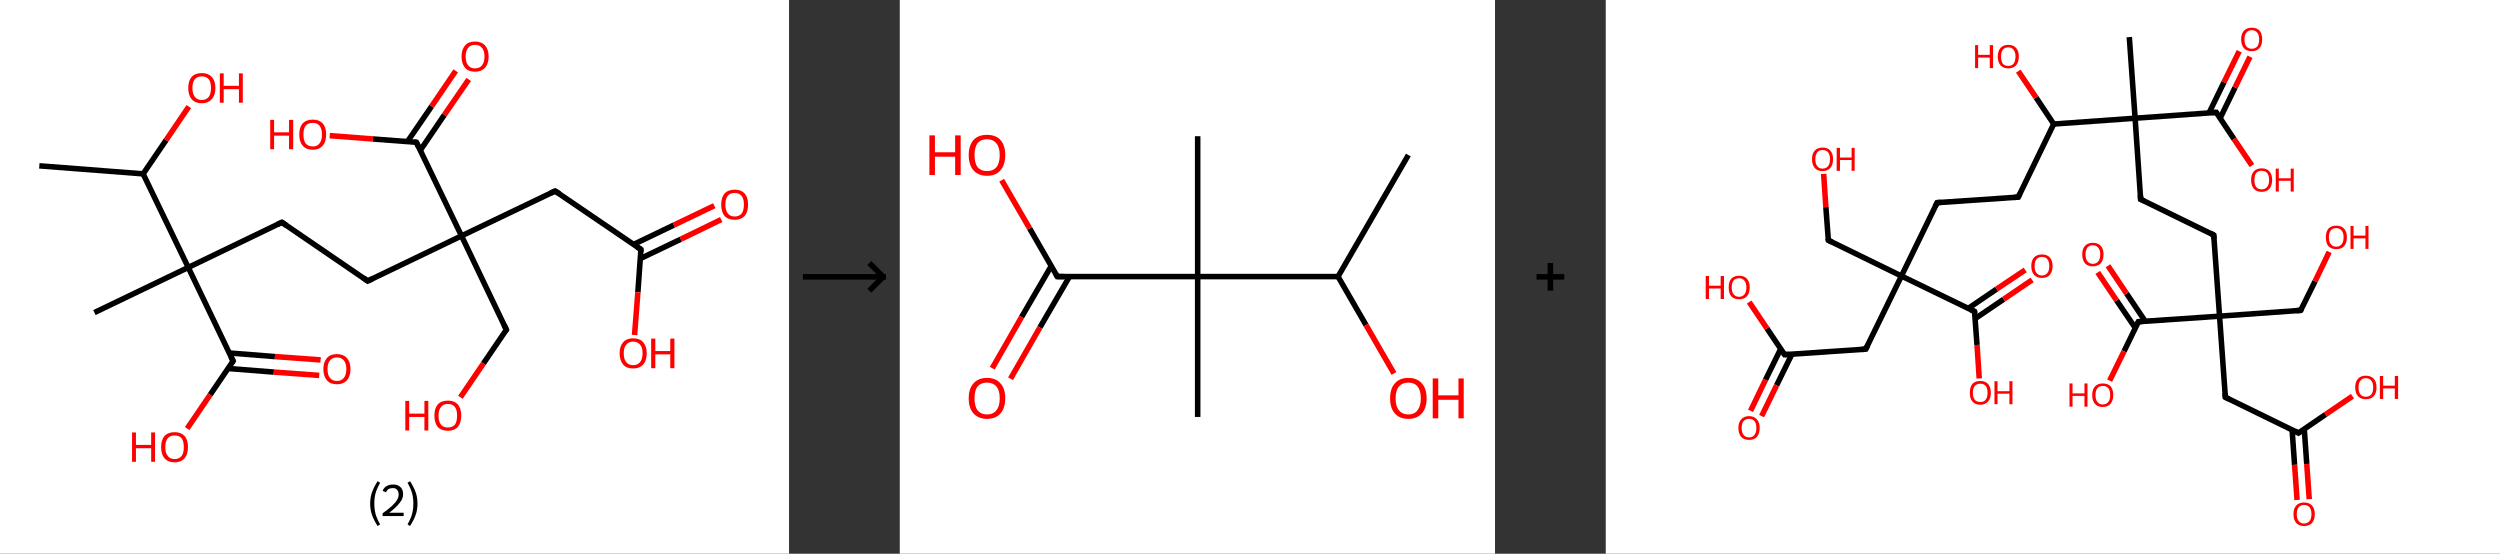 <?xml version='1.0' encoding='ASCII' standalone='yes'?>
<svg xmlns="http://www.w3.org/2000/svg" xmlns:xlink="http://www.w3.org/1999/xlink" version="1.1" width="903.0px" viewBox="0 0 903.0 200.0" height="200.0px">
  <rect x="0" y="0" width="903.0" height="200.0" fill="#333333" stroke="none"/>
  <g>
    <g transform="translate(0, 0) scale(1 1) "><!-- END OF HEADER -->
<rect style="opacity:1.0;fill:#FFFFFF;stroke:none" width="285.0" height="200.0" x="0.0" y="0.0"> </rect>
<path class="bond-0 atom-0 atom-1" d="M 14.2,59.9 L 51.7,62.8" style="fill:none;fill-rule:evenodd;stroke:#000000;stroke-width:2.0px;stroke-linecap:butt;stroke-linejoin:miter;stroke-opacity:1"/>
<path class="bond-1 atom-1 atom-2" d="M 51.7,62.8 L 60.0,50.6" style="fill:none;fill-rule:evenodd;stroke:#000000;stroke-width:2.0px;stroke-linecap:butt;stroke-linejoin:miter;stroke-opacity:1"/>
<path class="bond-1 atom-1 atom-2" d="M 60.0,50.6 L 68.2,38.5" style="fill:none;fill-rule:evenodd;stroke:#FF0000;stroke-width:2.0px;stroke-linecap:butt;stroke-linejoin:miter;stroke-opacity:1"/>
<path class="bond-2 atom-1 atom-3" d="M 51.7,62.8 L 68.0,96.6" style="fill:none;fill-rule:evenodd;stroke:#000000;stroke-width:2.0px;stroke-linecap:butt;stroke-linejoin:miter;stroke-opacity:1"/>
<path class="bond-3 atom-3 atom-4" d="M 68.0,96.6 L 34.1,112.9" style="fill:none;fill-rule:evenodd;stroke:#000000;stroke-width:2.0px;stroke-linecap:butt;stroke-linejoin:miter;stroke-opacity:1"/>
<path class="bond-4 atom-3 atom-5" d="M 68.0,96.6 L 101.8,80.3" style="fill:none;fill-rule:evenodd;stroke:#000000;stroke-width:2.0px;stroke-linecap:butt;stroke-linejoin:miter;stroke-opacity:1"/>
<path class="bond-5 atom-5 atom-6" d="M 101.8,80.3 L 132.8,101.5" style="fill:none;fill-rule:evenodd;stroke:#000000;stroke-width:2.0px;stroke-linecap:butt;stroke-linejoin:miter;stroke-opacity:1"/>
<path class="bond-6 atom-6 atom-7" d="M 132.8,101.5 L 166.7,85.2" style="fill:none;fill-rule:evenodd;stroke:#000000;stroke-width:2.0px;stroke-linecap:butt;stroke-linejoin:miter;stroke-opacity:1"/>
<path class="bond-7 atom-7 atom-8" d="M 166.7,85.2 L 182.9,119.1" style="fill:none;fill-rule:evenodd;stroke:#000000;stroke-width:2.0px;stroke-linecap:butt;stroke-linejoin:miter;stroke-opacity:1"/>
<path class="bond-8 atom-8 atom-9" d="M 182.9,119.1 L 174.6,131.3" style="fill:none;fill-rule:evenodd;stroke:#000000;stroke-width:2.0px;stroke-linecap:butt;stroke-linejoin:miter;stroke-opacity:1"/>
<path class="bond-8 atom-8 atom-9" d="M 174.6,131.3 L 166.3,143.5" style="fill:none;fill-rule:evenodd;stroke:#FF0000;stroke-width:2.0px;stroke-linecap:butt;stroke-linejoin:miter;stroke-opacity:1"/>
<path class="bond-9 atom-7 atom-10" d="M 166.7,85.2 L 200.5,69.0" style="fill:none;fill-rule:evenodd;stroke:#000000;stroke-width:2.0px;stroke-linecap:butt;stroke-linejoin:miter;stroke-opacity:1"/>
<path class="bond-10 atom-10 atom-11" d="M 200.5,69.0 L 231.5,90.1" style="fill:none;fill-rule:evenodd;stroke:#000000;stroke-width:2.0px;stroke-linecap:butt;stroke-linejoin:miter;stroke-opacity:1"/>
<path class="bond-11 atom-11 atom-12" d="M 231.3,93.4 L 245.9,86.4" style="fill:none;fill-rule:evenodd;stroke:#000000;stroke-width:2.0px;stroke-linecap:butt;stroke-linejoin:miter;stroke-opacity:1"/>
<path class="bond-11 atom-11 atom-12" d="M 245.9,86.4 L 260.5,79.3" style="fill:none;fill-rule:evenodd;stroke:#FF0000;stroke-width:2.0px;stroke-linecap:butt;stroke-linejoin:miter;stroke-opacity:1"/>
<path class="bond-11 atom-11 atom-12" d="M 228.8,88.3 L 243.4,81.3" style="fill:none;fill-rule:evenodd;stroke:#000000;stroke-width:2.0px;stroke-linecap:butt;stroke-linejoin:miter;stroke-opacity:1"/>
<path class="bond-11 atom-11 atom-12" d="M 243.4,81.3 L 258.0,74.3" style="fill:none;fill-rule:evenodd;stroke:#FF0000;stroke-width:2.0px;stroke-linecap:butt;stroke-linejoin:miter;stroke-opacity:1"/>
<path class="bond-12 atom-11 atom-13" d="M 231.5,90.1 L 230.4,105.6" style="fill:none;fill-rule:evenodd;stroke:#000000;stroke-width:2.0px;stroke-linecap:butt;stroke-linejoin:miter;stroke-opacity:1"/>
<path class="bond-12 atom-11 atom-13" d="M 230.4,105.6 L 229.2,121.0" style="fill:none;fill-rule:evenodd;stroke:#FF0000;stroke-width:2.0px;stroke-linecap:butt;stroke-linejoin:miter;stroke-opacity:1"/>
<path class="bond-13 atom-7 atom-14" d="M 166.7,85.2 L 150.4,51.4" style="fill:none;fill-rule:evenodd;stroke:#000000;stroke-width:2.0px;stroke-linecap:butt;stroke-linejoin:miter;stroke-opacity:1"/>
<path class="bond-14 atom-14 atom-15" d="M 151.8,54.3 L 160.5,41.5" style="fill:none;fill-rule:evenodd;stroke:#000000;stroke-width:2.0px;stroke-linecap:butt;stroke-linejoin:miter;stroke-opacity:1"/>
<path class="bond-14 atom-14 atom-15" d="M 160.5,41.5 L 169.3,28.7" style="fill:none;fill-rule:evenodd;stroke:#FF0000;stroke-width:2.0px;stroke-linecap:butt;stroke-linejoin:miter;stroke-opacity:1"/>
<path class="bond-14 atom-14 atom-15" d="M 147.2,51.1 L 155.9,38.4" style="fill:none;fill-rule:evenodd;stroke:#000000;stroke-width:2.0px;stroke-linecap:butt;stroke-linejoin:miter;stroke-opacity:1"/>
<path class="bond-14 atom-14 atom-15" d="M 155.9,38.4 L 164.6,25.6" style="fill:none;fill-rule:evenodd;stroke:#FF0000;stroke-width:2.0px;stroke-linecap:butt;stroke-linejoin:miter;stroke-opacity:1"/>
<path class="bond-15 atom-14 atom-16" d="M 150.4,51.4 L 134.7,50.2" style="fill:none;fill-rule:evenodd;stroke:#000000;stroke-width:2.0px;stroke-linecap:butt;stroke-linejoin:miter;stroke-opacity:1"/>
<path class="bond-15 atom-14 atom-16" d="M 134.7,50.2 L 119.1,49.0" style="fill:none;fill-rule:evenodd;stroke:#FF0000;stroke-width:2.0px;stroke-linecap:butt;stroke-linejoin:miter;stroke-opacity:1"/>
<path class="bond-16 atom-3 atom-17" d="M 68.0,96.6 L 84.2,130.4" style="fill:none;fill-rule:evenodd;stroke:#000000;stroke-width:2.0px;stroke-linecap:butt;stroke-linejoin:miter;stroke-opacity:1"/>
<path class="bond-17 atom-17 atom-18" d="M 82.4,133.1 L 98.9,134.4" style="fill:none;fill-rule:evenodd;stroke:#000000;stroke-width:2.0px;stroke-linecap:butt;stroke-linejoin:miter;stroke-opacity:1"/>
<path class="bond-17 atom-17 atom-18" d="M 98.9,134.4 L 115.3,135.6" style="fill:none;fill-rule:evenodd;stroke:#FF0000;stroke-width:2.0px;stroke-linecap:butt;stroke-linejoin:miter;stroke-opacity:1"/>
<path class="bond-17 atom-17 atom-18" d="M 82.8,127.5 L 99.3,128.8" style="fill:none;fill-rule:evenodd;stroke:#000000;stroke-width:2.0px;stroke-linecap:butt;stroke-linejoin:miter;stroke-opacity:1"/>
<path class="bond-17 atom-17 atom-18" d="M 99.3,128.8 L 115.8,130.0" style="fill:none;fill-rule:evenodd;stroke:#FF0000;stroke-width:2.0px;stroke-linecap:butt;stroke-linejoin:miter;stroke-opacity:1"/>
<path class="bond-18 atom-17 atom-19" d="M 84.2,130.4 L 75.9,142.6" style="fill:none;fill-rule:evenodd;stroke:#000000;stroke-width:2.0px;stroke-linecap:butt;stroke-linejoin:miter;stroke-opacity:1"/>
<path class="bond-18 atom-17 atom-19" d="M 75.9,142.6 L 67.6,154.8" style="fill:none;fill-rule:evenodd;stroke:#FF0000;stroke-width:2.0px;stroke-linecap:butt;stroke-linejoin:miter;stroke-opacity:1"/>
<path d="M 100.1,81.1 L 101.8,80.3 L 103.4,81.4" style="fill:none;stroke:#000000;stroke-width:2.0px;stroke-linecap:butt;stroke-linejoin:miter;stroke-opacity:1;"/>
<path d="M 131.3,100.4 L 132.8,101.5 L 134.5,100.7" style="fill:none;stroke:#000000;stroke-width:2.0px;stroke-linecap:butt;stroke-linejoin:miter;stroke-opacity:1;"/>
<path d="M 182.1,117.4 L 182.9,119.1 L 182.5,119.7" style="fill:none;stroke:#000000;stroke-width:2.0px;stroke-linecap:butt;stroke-linejoin:miter;stroke-opacity:1;"/>
<path d="M 198.8,69.8 L 200.5,69.0 L 202.1,70.0" style="fill:none;stroke:#000000;stroke-width:2.0px;stroke-linecap:butt;stroke-linejoin:miter;stroke-opacity:1;"/>
<path d="M 230.0,89.1 L 231.5,90.1 L 231.5,90.9" style="fill:none;stroke:#000000;stroke-width:2.0px;stroke-linecap:butt;stroke-linejoin:miter;stroke-opacity:1;"/>
<path d="M 151.2,53.1 L 150.4,51.4 L 149.6,51.3" style="fill:none;stroke:#000000;stroke-width:2.0px;stroke-linecap:butt;stroke-linejoin:miter;stroke-opacity:1;"/>
<path d="M 83.4,128.8 L 84.2,130.4 L 83.8,131.1" style="fill:none;stroke:#000000;stroke-width:2.0px;stroke-linecap:butt;stroke-linejoin:miter;stroke-opacity:1;"/>
<path class="atom-2" d="M 68.0 31.8 Q 68.0 29.2, 69.2 27.8 Q 70.5 26.4, 72.9 26.4 Q 75.2 26.4, 76.5 27.8 Q 77.8 29.2, 77.8 31.8 Q 77.8 34.4, 76.5 35.8 Q 75.2 37.3, 72.9 37.3 Q 70.5 37.3, 69.2 35.8 Q 68.0 34.4, 68.0 31.8 M 72.9 36.1 Q 74.5 36.1, 75.4 35.0 Q 76.2 33.9, 76.2 31.8 Q 76.2 29.7, 75.4 28.6 Q 74.5 27.6, 72.9 27.6 Q 71.2 27.6, 70.4 28.6 Q 69.5 29.7, 69.5 31.8 Q 69.5 33.9, 70.4 35.0 Q 71.2 36.1, 72.9 36.1 " fill="#FF0000"/>
<path class="atom-2" d="M 79.4 26.5 L 80.8 26.5 L 80.8 31.0 L 86.3 31.0 L 86.3 26.5 L 87.7 26.5 L 87.7 37.1 L 86.3 37.1 L 86.3 32.2 L 80.8 32.2 L 80.8 37.1 L 79.4 37.1 L 79.4 26.5 " fill="#FF0000"/>
<path class="atom-9" d="M 146.4 144.8 L 147.8 144.8 L 147.8 149.4 L 153.3 149.4 L 153.3 144.8 L 154.7 144.8 L 154.7 155.5 L 153.3 155.5 L 153.3 150.6 L 147.8 150.6 L 147.8 155.5 L 146.4 155.5 L 146.4 144.8 " fill="#FF0000"/>
<path class="atom-9" d="M 156.9 150.1 Q 156.9 147.6, 158.1 146.1 Q 159.4 144.7, 161.8 144.7 Q 164.1 144.7, 165.4 146.1 Q 166.6 147.6, 166.6 150.1 Q 166.6 152.7, 165.4 154.2 Q 164.1 155.6, 161.8 155.6 Q 159.4 155.6, 158.1 154.2 Q 156.9 152.7, 156.9 150.1 M 161.8 154.4 Q 163.4 154.4, 164.3 153.4 Q 165.1 152.3, 165.1 150.1 Q 165.1 148.0, 164.3 147.0 Q 163.4 145.9, 161.8 145.9 Q 160.1 145.9, 159.3 147.0 Q 158.4 148.0, 158.4 150.1 Q 158.4 152.3, 159.3 153.4 Q 160.1 154.4, 161.8 154.4 " fill="#FF0000"/>
<path class="atom-12" d="M 260.5 73.9 Q 260.5 71.3, 261.7 69.9 Q 263.0 68.5, 265.4 68.5 Q 267.7 68.5, 269.0 69.9 Q 270.2 71.3, 270.2 73.9 Q 270.2 76.5, 269.0 78.0 Q 267.7 79.4, 265.4 79.4 Q 263.0 79.4, 261.7 78.0 Q 260.5 76.5, 260.5 73.9 M 265.4 78.2 Q 267.0 78.2, 267.9 77.1 Q 268.7 76.0, 268.7 73.9 Q 268.7 71.8, 267.9 70.8 Q 267.0 69.7, 265.4 69.7 Q 263.7 69.7, 262.9 70.7 Q 262.0 71.8, 262.0 73.9 Q 262.0 76.0, 262.9 77.1 Q 263.7 78.2, 265.4 78.2 " fill="#FF0000"/>
<path class="atom-13" d="M 223.8 127.6 Q 223.8 125.1, 225.1 123.6 Q 226.3 122.2, 228.7 122.2 Q 231.1 122.2, 232.3 123.6 Q 233.6 125.1, 233.6 127.6 Q 233.6 130.2, 232.3 131.7 Q 231.0 133.1, 228.7 133.1 Q 226.3 133.1, 225.1 131.7 Q 223.8 130.2, 223.8 127.6 M 228.7 131.9 Q 230.3 131.9, 231.2 130.8 Q 232.1 129.7, 232.1 127.6 Q 232.1 125.5, 231.2 124.5 Q 230.3 123.4, 228.7 123.4 Q 227.1 123.4, 226.2 124.5 Q 225.3 125.5, 225.3 127.6 Q 225.3 129.8, 226.2 130.8 Q 227.1 131.9, 228.7 131.9 " fill="#FF0000"/>
<path class="atom-13" d="M 235.2 122.3 L 236.7 122.3 L 236.7 126.8 L 242.1 126.8 L 242.1 122.3 L 243.6 122.3 L 243.6 133.0 L 242.1 133.0 L 242.1 128.0 L 236.7 128.0 L 236.7 133.0 L 235.2 133.0 L 235.2 122.3 " fill="#FF0000"/>
<path class="atom-15" d="M 166.7 20.4 Q 166.7 17.9, 168.0 16.4 Q 169.2 15.0, 171.6 15.0 Q 173.9 15.0, 175.2 16.4 Q 176.5 17.9, 176.5 20.4 Q 176.5 23.0, 175.2 24.5 Q 173.9 25.9, 171.6 25.9 Q 169.2 25.9, 168.0 24.5 Q 166.7 23.0, 166.7 20.4 M 171.6 24.7 Q 173.2 24.7, 174.1 23.6 Q 175.0 22.5, 175.0 20.4 Q 175.0 18.3, 174.1 17.3 Q 173.2 16.2, 171.6 16.2 Q 169.9 16.2, 169.1 17.3 Q 168.2 18.3, 168.2 20.4 Q 168.2 22.6, 169.1 23.6 Q 169.9 24.7, 171.6 24.7 " fill="#FF0000"/>
<path class="atom-16" d="M 97.6 43.3 L 99.0 43.3 L 99.0 47.8 L 104.4 47.8 L 104.4 43.3 L 105.9 43.3 L 105.9 53.9 L 104.4 53.9 L 104.4 49.0 L 99.0 49.0 L 99.0 53.9 L 97.6 53.9 L 97.6 43.3 " fill="#FF0000"/>
<path class="atom-16" d="M 108.1 48.6 Q 108.1 46.0, 109.3 44.6 Q 110.6 43.2, 113.0 43.2 Q 115.3 43.2, 116.6 44.6 Q 117.8 46.0, 117.8 48.6 Q 117.8 51.2, 116.6 52.6 Q 115.3 54.1, 113.0 54.1 Q 110.6 54.1, 109.3 52.6 Q 108.1 51.2, 108.1 48.6 M 113.0 52.9 Q 114.6 52.9, 115.4 51.8 Q 116.3 50.7, 116.3 48.6 Q 116.3 46.5, 115.4 45.4 Q 114.6 44.4, 113.0 44.4 Q 111.3 44.4, 110.4 45.4 Q 109.6 46.5, 109.6 48.6 Q 109.6 50.7, 110.4 51.8 Q 111.3 52.9, 113.0 52.9 " fill="#FF0000"/>
<path class="atom-18" d="M 116.8 133.3 Q 116.8 130.8, 118.1 129.3 Q 119.3 127.9, 121.7 127.9 Q 124.0 127.9, 125.3 129.3 Q 126.6 130.8, 126.6 133.3 Q 126.6 135.9, 125.3 137.4 Q 124.0 138.8, 121.7 138.8 Q 119.3 138.8, 118.1 137.4 Q 116.8 135.9, 116.8 133.3 M 121.7 137.6 Q 123.3 137.6, 124.2 136.5 Q 125.1 135.4, 125.1 133.3 Q 125.1 131.2, 124.2 130.2 Q 123.3 129.1, 121.7 129.1 Q 120.1 129.1, 119.2 130.2 Q 118.3 131.2, 118.3 133.3 Q 118.3 135.5, 119.2 136.5 Q 120.1 137.6, 121.7 137.6 " fill="#FF0000"/>
<path class="atom-19" d="M 47.7 156.2 L 49.1 156.2 L 49.1 160.7 L 54.6 160.7 L 54.6 156.2 L 56.0 156.2 L 56.0 166.8 L 54.6 166.8 L 54.6 161.9 L 49.1 161.9 L 49.1 166.8 L 47.7 166.8 L 47.7 156.2 " fill="#FF0000"/>
<path class="atom-19" d="M 58.2 161.5 Q 58.2 158.9, 59.4 157.5 Q 60.7 156.1, 63.1 156.1 Q 65.4 156.1, 66.7 157.5 Q 67.9 158.9, 67.9 161.5 Q 67.9 164.1, 66.7 165.5 Q 65.4 167.0, 63.1 167.0 Q 60.7 167.0, 59.4 165.5 Q 58.2 164.1, 58.2 161.5 M 63.1 165.8 Q 64.7 165.8, 65.6 164.7 Q 66.4 163.6, 66.4 161.5 Q 66.4 159.4, 65.6 158.3 Q 64.7 157.3, 63.1 157.3 Q 61.4 157.3, 60.6 158.3 Q 59.7 159.4, 59.7 161.5 Q 59.7 163.6, 60.6 164.7 Q 61.4 165.8, 63.1 165.8 " fill="#FF0000"/>
<path class="legend" d="M 133.7 181.9 Q 133.7 179.6, 134.4 177.7 Q 135.1 175.8, 136.4 173.8 L 137.3 174.4 Q 136.2 176.3, 135.7 178.0 Q 135.2 179.7, 135.2 181.9 Q 135.2 184.0, 135.7 185.8 Q 136.2 187.5, 137.3 189.4 L 136.4 190.0 Q 135.1 188.0, 134.4 186.1 Q 133.7 184.2, 133.7 181.9 " fill="#000000"/>
<path class="legend" d="M 138.2 177.3 Q 138.6 176.2, 139.6 175.6 Q 140.6 175.0, 142.0 175.0 Q 143.7 175.0, 144.6 175.9 Q 145.6 176.8, 145.6 178.5 Q 145.6 180.2, 144.3 181.7 Q 143.1 183.3, 140.6 185.2 L 145.8 185.2 L 145.8 186.4 L 138.2 186.4 L 138.2 185.4 Q 140.3 183.9, 141.5 182.8 Q 142.8 181.6, 143.4 180.6 Q 144.0 179.6, 144.0 178.6 Q 144.0 177.5, 143.4 176.9 Q 142.9 176.3, 142.0 176.3 Q 141.0 176.3, 140.4 176.6 Q 139.8 177.0, 139.4 177.8 L 138.2 177.3 " fill="#000000"/>
<path class="legend" d="M 150.8 181.9 Q 150.8 184.2, 150.1 186.1 Q 149.4 188.0, 148.1 190.0 L 147.2 189.4 Q 148.3 187.5, 148.8 185.8 Q 149.3 184.0, 149.3 181.9 Q 149.3 179.7, 148.8 178.0 Q 148.3 176.3, 147.2 174.4 L 148.1 173.8 Q 149.4 175.8, 150.1 177.7 Q 150.8 179.6, 150.8 181.9 " fill="#000000"/>
</g>
    <g transform="translate(285.0, 0) scale(1 1) "><line x1="5" y1="100" x2="35" y2="100" style="stroke:rgb(0,0,0);stroke-width:2"/>
  <line x1="34" y1="100" x2="29" y2="95" style="stroke:rgb(0,0,0);stroke-width:2"/>
  <line x1="34" y1="100" x2="29" y2="105" style="stroke:rgb(0,0,0);stroke-width:2"/>
</g>
    <g transform="translate(325.0, 0) scale(1 1) "><!-- END OF HEADER -->
<rect style="opacity:1.0;fill:#FFFFFF;stroke:none" width="215.0" height="200.0" x="0.0" y="0.0"> </rect>
<path class="bond-0 atom-0 atom-1" d="M 183.7,56.0 L 158.3,99.9" style="fill:none;fill-rule:evenodd;stroke:#000000;stroke-width:2.0px;stroke-linecap:butt;stroke-linejoin:miter;stroke-opacity:1"/>
<path class="bond-1 atom-1 atom-2" d="M 158.3,99.9 L 168.4,117.4" style="fill:none;fill-rule:evenodd;stroke:#000000;stroke-width:2.0px;stroke-linecap:butt;stroke-linejoin:miter;stroke-opacity:1"/>
<path class="bond-1 atom-1 atom-2" d="M 168.4,117.4 L 178.5,134.9" style="fill:none;fill-rule:evenodd;stroke:#FF0000;stroke-width:2.0px;stroke-linecap:butt;stroke-linejoin:miter;stroke-opacity:1"/>
<path class="bond-2 atom-1 atom-3" d="M 158.3,99.9 L 107.6,99.9" style="fill:none;fill-rule:evenodd;stroke:#000000;stroke-width:2.0px;stroke-linecap:butt;stroke-linejoin:miter;stroke-opacity:1"/>
<path class="bond-3 atom-3 atom-4" d="M 107.6,99.9 L 107.6,49.2" style="fill:none;fill-rule:evenodd;stroke:#000000;stroke-width:2.0px;stroke-linecap:butt;stroke-linejoin:miter;stroke-opacity:1"/>
<path class="bond-4 atom-3 atom-5" d="M 107.6,99.9 L 107.6,150.6" style="fill:none;fill-rule:evenodd;stroke:#000000;stroke-width:2.0px;stroke-linecap:butt;stroke-linejoin:miter;stroke-opacity:1"/>
<path class="bond-5 atom-3 atom-6" d="M 107.6,99.9 L 56.9,99.9" style="fill:none;fill-rule:evenodd;stroke:#000000;stroke-width:2.0px;stroke-linecap:butt;stroke-linejoin:miter;stroke-opacity:1"/>
<path class="bond-6 atom-6 atom-7" d="M 54.7,96.1 L 44.0,114.5" style="fill:none;fill-rule:evenodd;stroke:#000000;stroke-width:2.0px;stroke-linecap:butt;stroke-linejoin:miter;stroke-opacity:1"/>
<path class="bond-6 atom-6 atom-7" d="M 44.0,114.5 L 33.4,133.0" style="fill:none;fill-rule:evenodd;stroke:#FF0000;stroke-width:2.0px;stroke-linecap:butt;stroke-linejoin:miter;stroke-opacity:1"/>
<path class="bond-6 atom-6 atom-7" d="M 61.3,99.9 L 50.6,118.3" style="fill:none;fill-rule:evenodd;stroke:#000000;stroke-width:2.0px;stroke-linecap:butt;stroke-linejoin:miter;stroke-opacity:1"/>
<path class="bond-6 atom-6 atom-7" d="M 50.6,118.3 L 40.0,136.8" style="fill:none;fill-rule:evenodd;stroke:#FF0000;stroke-width:2.0px;stroke-linecap:butt;stroke-linejoin:miter;stroke-opacity:1"/>
<path class="bond-7 atom-6 atom-8" d="M 56.9,99.9 L 46.9,82.5" style="fill:none;fill-rule:evenodd;stroke:#000000;stroke-width:2.0px;stroke-linecap:butt;stroke-linejoin:miter;stroke-opacity:1"/>
<path class="bond-7 atom-6 atom-8" d="M 46.9,82.5 L 36.8,65.1" style="fill:none;fill-rule:evenodd;stroke:#FF0000;stroke-width:2.0px;stroke-linecap:butt;stroke-linejoin:miter;stroke-opacity:1"/>
<path d="M 59.4,99.9 L 56.9,99.9 L 56.4,99.0" style="fill:none;stroke:#000000;stroke-width:2.0px;stroke-linecap:butt;stroke-linejoin:miter;stroke-opacity:1;"/>
<path class="atom-2" d="M 177.1 143.9 Q 177.1 140.4, 178.8 138.5 Q 180.5 136.5, 183.7 136.5 Q 186.9 136.5, 188.6 138.5 Q 190.3 140.4, 190.3 143.9 Q 190.3 147.3, 188.6 149.3 Q 186.8 151.3, 183.7 151.3 Q 180.5 151.3, 178.8 149.3 Q 177.1 147.4, 177.1 143.9 M 183.7 149.7 Q 185.9 149.7, 187.0 148.2 Q 188.2 146.7, 188.2 143.9 Q 188.2 141.0, 187.0 139.6 Q 185.9 138.2, 183.7 138.2 Q 181.5 138.2, 180.3 139.6 Q 179.1 141.0, 179.1 143.9 Q 179.1 146.8, 180.3 148.2 Q 181.5 149.7, 183.7 149.7 " fill="#FF0000"/>
<path class="atom-2" d="M 192.5 136.7 L 194.5 136.7 L 194.5 142.8 L 201.8 142.8 L 201.8 136.7 L 203.7 136.7 L 203.7 151.1 L 201.8 151.1 L 201.8 144.4 L 194.5 144.4 L 194.5 151.1 L 192.5 151.1 L 192.5 136.7 " fill="#FF0000"/>
<path class="atom-7" d="M 24.9 143.9 Q 24.9 140.4, 26.6 138.5 Q 28.3 136.5, 31.5 136.5 Q 34.7 136.5, 36.4 138.5 Q 38.1 140.4, 38.1 143.9 Q 38.1 147.3, 36.4 149.3 Q 34.7 151.3, 31.5 151.3 Q 28.4 151.3, 26.6 149.3 Q 24.9 147.4, 24.9 143.9 M 31.5 149.7 Q 33.7 149.7, 34.9 148.2 Q 36.1 146.7, 36.1 143.9 Q 36.1 141.0, 34.9 139.6 Q 33.7 138.2, 31.5 138.2 Q 29.3 138.2, 28.1 139.6 Q 27.0 141.0, 27.0 143.9 Q 27.0 146.8, 28.1 148.2 Q 29.3 149.7, 31.5 149.7 " fill="#FF0000"/>
<path class="atom-8" d="M 10.7 48.9 L 12.7 48.9 L 12.7 55.0 L 20.0 55.0 L 20.0 48.9 L 22.0 48.9 L 22.0 63.2 L 20.0 63.2 L 20.0 56.6 L 12.7 56.6 L 12.7 63.2 L 10.7 63.2 L 10.7 48.9 " fill="#FF0000"/>
<path class="atom-8" d="M 24.9 56.0 Q 24.9 52.6, 26.6 50.6 Q 28.3 48.7, 31.5 48.7 Q 34.7 48.7, 36.4 50.6 Q 38.1 52.6, 38.1 56.0 Q 38.1 59.5, 36.4 61.5 Q 34.7 63.5, 31.5 63.5 Q 28.4 63.5, 26.6 61.5 Q 24.9 59.5, 24.9 56.0 M 31.5 61.8 Q 33.7 61.8, 34.9 60.4 Q 36.1 58.9, 36.1 56.0 Q 36.1 53.2, 34.9 51.8 Q 33.7 50.3, 31.5 50.3 Q 29.3 50.3, 28.1 51.7 Q 27.0 53.2, 27.0 56.0 Q 27.0 58.9, 28.1 60.4 Q 29.3 61.8, 31.5 61.8 " fill="#FF0000"/>
</g>
    <g transform="translate(540.0, 0) scale(1 1) "><line x1="15" y1="100" x2="25" y2="100" style="stroke:rgb(0,0,0);stroke-width:2"/>
  <line x1="20" y1="95" x2="20" y2="105" style="stroke:rgb(0,0,0);stroke-width:2"/>
</g>
    <g transform="translate(580.0, 0) scale(1 1) "><!-- END OF HEADER -->
<rect style="opacity:1.0;fill:#FFFFFF;stroke:none" width="323.0" height="200.0" x="0.0" y="0.0"> </rect>
<path class="bond-0 atom-0 atom-1" d="M 189.1,13.4 L 191.2,42.7" style="fill:none;fill-rule:evenodd;stroke:#000000;stroke-width:2.0px;stroke-linecap:butt;stroke-linejoin:miter;stroke-opacity:1"/>
<path class="bond-1 atom-1 atom-2" d="M 191.2,42.7 L 193.2,72.0" style="fill:none;fill-rule:evenodd;stroke:#000000;stroke-width:2.0px;stroke-linecap:butt;stroke-linejoin:miter;stroke-opacity:1"/>
<path class="bond-2 atom-2 atom-3" d="M 193.2,72.0 L 219.6,84.9" style="fill:none;fill-rule:evenodd;stroke:#000000;stroke-width:2.0px;stroke-linecap:butt;stroke-linejoin:miter;stroke-opacity:1"/>
<path class="bond-3 atom-3 atom-4" d="M 219.6,84.9 L 221.7,114.2" style="fill:none;fill-rule:evenodd;stroke:#000000;stroke-width:2.0px;stroke-linecap:butt;stroke-linejoin:miter;stroke-opacity:1"/>
<path class="bond-4 atom-4 atom-5" d="M 221.7,114.2 L 251.0,112.1" style="fill:none;fill-rule:evenodd;stroke:#000000;stroke-width:2.0px;stroke-linecap:butt;stroke-linejoin:miter;stroke-opacity:1"/>
<path class="bond-5 atom-5 atom-6" d="M 251.0,112.1 L 256.2,101.6" style="fill:none;fill-rule:evenodd;stroke:#000000;stroke-width:2.0px;stroke-linecap:butt;stroke-linejoin:miter;stroke-opacity:1"/>
<path class="bond-5 atom-5 atom-6" d="M 256.2,101.6 L 261.3,91.0" style="fill:none;fill-rule:evenodd;stroke:#FF0000;stroke-width:2.0px;stroke-linecap:butt;stroke-linejoin:miter;stroke-opacity:1"/>
<path class="bond-6 atom-4 atom-7" d="M 221.7,114.2 L 223.8,143.5" style="fill:none;fill-rule:evenodd;stroke:#000000;stroke-width:2.0px;stroke-linecap:butt;stroke-linejoin:miter;stroke-opacity:1"/>
<path class="bond-7 atom-7 atom-8" d="M 223.8,143.5 L 250.2,156.4" style="fill:none;fill-rule:evenodd;stroke:#000000;stroke-width:2.0px;stroke-linecap:butt;stroke-linejoin:miter;stroke-opacity:1"/>
<path class="bond-8 atom-8 atom-9" d="M 247.9,155.2 L 248.8,167.9" style="fill:none;fill-rule:evenodd;stroke:#000000;stroke-width:2.0px;stroke-linecap:butt;stroke-linejoin:miter;stroke-opacity:1"/>
<path class="bond-8 atom-8 atom-9" d="M 248.8,167.9 L 249.7,180.6" style="fill:none;fill-rule:evenodd;stroke:#FF0000;stroke-width:2.0px;stroke-linecap:butt;stroke-linejoin:miter;stroke-opacity:1"/>
<path class="bond-8 atom-8 atom-9" d="M 252.3,154.9 L 253.2,167.6" style="fill:none;fill-rule:evenodd;stroke:#000000;stroke-width:2.0px;stroke-linecap:butt;stroke-linejoin:miter;stroke-opacity:1"/>
<path class="bond-8 atom-8 atom-9" d="M 253.2,167.6 L 254.1,180.3" style="fill:none;fill-rule:evenodd;stroke:#FF0000;stroke-width:2.0px;stroke-linecap:butt;stroke-linejoin:miter;stroke-opacity:1"/>
<path class="bond-9 atom-8 atom-10" d="M 250.2,156.4 L 260.0,149.7" style="fill:none;fill-rule:evenodd;stroke:#000000;stroke-width:2.0px;stroke-linecap:butt;stroke-linejoin:miter;stroke-opacity:1"/>
<path class="bond-9 atom-8 atom-10" d="M 260.0,149.7 L 269.7,143.1" style="fill:none;fill-rule:evenodd;stroke:#FF0000;stroke-width:2.0px;stroke-linecap:butt;stroke-linejoin:miter;stroke-opacity:1"/>
<path class="bond-10 atom-4 atom-11" d="M 221.7,114.2 L 192.4,116.2" style="fill:none;fill-rule:evenodd;stroke:#000000;stroke-width:2.0px;stroke-linecap:butt;stroke-linejoin:miter;stroke-opacity:1"/>
<path class="bond-11 atom-11 atom-12" d="M 194.9,116.1 L 188.1,106.0" style="fill:none;fill-rule:evenodd;stroke:#000000;stroke-width:2.0px;stroke-linecap:butt;stroke-linejoin:miter;stroke-opacity:1"/>
<path class="bond-11 atom-11 atom-12" d="M 188.1,106.0 L 181.4,96.0" style="fill:none;fill-rule:evenodd;stroke:#FF0000;stroke-width:2.0px;stroke-linecap:butt;stroke-linejoin:miter;stroke-opacity:1"/>
<path class="bond-11 atom-11 atom-12" d="M 191.3,118.5 L 184.5,108.5" style="fill:none;fill-rule:evenodd;stroke:#000000;stroke-width:2.0px;stroke-linecap:butt;stroke-linejoin:miter;stroke-opacity:1"/>
<path class="bond-11 atom-11 atom-12" d="M 184.5,108.5 L 177.7,98.4" style="fill:none;fill-rule:evenodd;stroke:#FF0000;stroke-width:2.0px;stroke-linecap:butt;stroke-linejoin:miter;stroke-opacity:1"/>
<path class="bond-12 atom-11 atom-13" d="M 192.4,116.2 L 187.2,126.9" style="fill:none;fill-rule:evenodd;stroke:#000000;stroke-width:2.0px;stroke-linecap:butt;stroke-linejoin:miter;stroke-opacity:1"/>
<path class="bond-12 atom-11 atom-13" d="M 187.2,126.9 L 182.0,137.5" style="fill:none;fill-rule:evenodd;stroke:#FF0000;stroke-width:2.0px;stroke-linecap:butt;stroke-linejoin:miter;stroke-opacity:1"/>
<path class="bond-13 atom-1 atom-14" d="M 191.2,42.7 L 220.5,40.6" style="fill:none;fill-rule:evenodd;stroke:#000000;stroke-width:2.0px;stroke-linecap:butt;stroke-linejoin:miter;stroke-opacity:1"/>
<path class="bond-14 atom-14 atom-15" d="M 221.9,42.7 L 227.3,31.6" style="fill:none;fill-rule:evenodd;stroke:#000000;stroke-width:2.0px;stroke-linecap:butt;stroke-linejoin:miter;stroke-opacity:1"/>
<path class="bond-14 atom-14 atom-15" d="M 227.3,31.6 L 232.7,20.5" style="fill:none;fill-rule:evenodd;stroke:#FF0000;stroke-width:2.0px;stroke-linecap:butt;stroke-linejoin:miter;stroke-opacity:1"/>
<path class="bond-14 atom-14 atom-15" d="M 217.9,40.8 L 223.3,29.7" style="fill:none;fill-rule:evenodd;stroke:#000000;stroke-width:2.0px;stroke-linecap:butt;stroke-linejoin:miter;stroke-opacity:1"/>
<path class="bond-14 atom-14 atom-15" d="M 223.3,29.7 L 228.8,18.5" style="fill:none;fill-rule:evenodd;stroke:#FF0000;stroke-width:2.0px;stroke-linecap:butt;stroke-linejoin:miter;stroke-opacity:1"/>
<path class="bond-15 atom-14 atom-16" d="M 220.5,40.6 L 226.9,50.2" style="fill:none;fill-rule:evenodd;stroke:#000000;stroke-width:2.0px;stroke-linecap:butt;stroke-linejoin:miter;stroke-opacity:1"/>
<path class="bond-15 atom-14 atom-16" d="M 226.9,50.2 L 233.4,59.8" style="fill:none;fill-rule:evenodd;stroke:#FF0000;stroke-width:2.0px;stroke-linecap:butt;stroke-linejoin:miter;stroke-opacity:1"/>
<path class="bond-16 atom-1 atom-17" d="M 191.2,42.7 L 161.8,44.8" style="fill:none;fill-rule:evenodd;stroke:#000000;stroke-width:2.0px;stroke-linecap:butt;stroke-linejoin:miter;stroke-opacity:1"/>
<path class="bond-17 atom-17 atom-18" d="M 161.8,44.8 L 155.4,35.2" style="fill:none;fill-rule:evenodd;stroke:#000000;stroke-width:2.0px;stroke-linecap:butt;stroke-linejoin:miter;stroke-opacity:1"/>
<path class="bond-17 atom-17 atom-18" d="M 155.4,35.2 L 149.0,25.7" style="fill:none;fill-rule:evenodd;stroke:#FF0000;stroke-width:2.0px;stroke-linecap:butt;stroke-linejoin:miter;stroke-opacity:1"/>
<path class="bond-18 atom-17 atom-19" d="M 161.8,44.8 L 149.0,71.2" style="fill:none;fill-rule:evenodd;stroke:#000000;stroke-width:2.0px;stroke-linecap:butt;stroke-linejoin:miter;stroke-opacity:1"/>
<path class="bond-19 atom-19 atom-20" d="M 149.0,71.2 L 119.7,73.2" style="fill:none;fill-rule:evenodd;stroke:#000000;stroke-width:2.0px;stroke-linecap:butt;stroke-linejoin:miter;stroke-opacity:1"/>
<path class="bond-20 atom-20 atom-21" d="M 119.7,73.2 L 106.8,99.7" style="fill:none;fill-rule:evenodd;stroke:#000000;stroke-width:2.0px;stroke-linecap:butt;stroke-linejoin:miter;stroke-opacity:1"/>
<path class="bond-21 atom-21 atom-22" d="M 106.8,99.7 L 80.4,86.8" style="fill:none;fill-rule:evenodd;stroke:#000000;stroke-width:2.0px;stroke-linecap:butt;stroke-linejoin:miter;stroke-opacity:1"/>
<path class="bond-22 atom-22 atom-23" d="M 80.4,86.8 L 79.5,74.8" style="fill:none;fill-rule:evenodd;stroke:#000000;stroke-width:2.0px;stroke-linecap:butt;stroke-linejoin:miter;stroke-opacity:1"/>
<path class="bond-22 atom-22 atom-23" d="M 79.5,74.8 L 78.7,62.8" style="fill:none;fill-rule:evenodd;stroke:#FF0000;stroke-width:2.0px;stroke-linecap:butt;stroke-linejoin:miter;stroke-opacity:1"/>
<path class="bond-23 atom-21 atom-24" d="M 106.8,99.7 L 93.9,126.1" style="fill:none;fill-rule:evenodd;stroke:#000000;stroke-width:2.0px;stroke-linecap:butt;stroke-linejoin:miter;stroke-opacity:1"/>
<path class="bond-24 atom-24 atom-25" d="M 93.9,126.1 L 64.6,128.1" style="fill:none;fill-rule:evenodd;stroke:#000000;stroke-width:2.0px;stroke-linecap:butt;stroke-linejoin:miter;stroke-opacity:1"/>
<path class="bond-25 atom-25 atom-26" d="M 63.2,126.0 L 57.7,137.2" style="fill:none;fill-rule:evenodd;stroke:#000000;stroke-width:2.0px;stroke-linecap:butt;stroke-linejoin:miter;stroke-opacity:1"/>
<path class="bond-25 atom-25 atom-26" d="M 57.7,137.2 L 52.3,148.4" style="fill:none;fill-rule:evenodd;stroke:#FF0000;stroke-width:2.0px;stroke-linecap:butt;stroke-linejoin:miter;stroke-opacity:1"/>
<path class="bond-25 atom-25 atom-26" d="M 67.2,128.0 L 61.7,139.2" style="fill:none;fill-rule:evenodd;stroke:#000000;stroke-width:2.0px;stroke-linecap:butt;stroke-linejoin:miter;stroke-opacity:1"/>
<path class="bond-25 atom-25 atom-26" d="M 61.7,139.2 L 56.3,150.3" style="fill:none;fill-rule:evenodd;stroke:#FF0000;stroke-width:2.0px;stroke-linecap:butt;stroke-linejoin:miter;stroke-opacity:1"/>
<path class="bond-26 atom-25 atom-27" d="M 64.6,128.1 L 58.2,118.6" style="fill:none;fill-rule:evenodd;stroke:#000000;stroke-width:2.0px;stroke-linecap:butt;stroke-linejoin:miter;stroke-opacity:1"/>
<path class="bond-26 atom-25 atom-27" d="M 58.2,118.6 L 51.8,109.1" style="fill:none;fill-rule:evenodd;stroke:#FF0000;stroke-width:2.0px;stroke-linecap:butt;stroke-linejoin:miter;stroke-opacity:1"/>
<path class="bond-27 atom-21 atom-28" d="M 106.8,99.7 L 133.2,112.5" style="fill:none;fill-rule:evenodd;stroke:#000000;stroke-width:2.0px;stroke-linecap:butt;stroke-linejoin:miter;stroke-opacity:1"/>
<path class="bond-28 atom-28 atom-29" d="M 133.4,115.1 L 143.7,108.1" style="fill:none;fill-rule:evenodd;stroke:#000000;stroke-width:2.0px;stroke-linecap:butt;stroke-linejoin:miter;stroke-opacity:1"/>
<path class="bond-28 atom-28 atom-29" d="M 143.7,108.1 L 154.0,101.1" style="fill:none;fill-rule:evenodd;stroke:#FF0000;stroke-width:2.0px;stroke-linecap:butt;stroke-linejoin:miter;stroke-opacity:1"/>
<path class="bond-28 atom-28 atom-29" d="M 130.9,111.4 L 141.2,104.4" style="fill:none;fill-rule:evenodd;stroke:#000000;stroke-width:2.0px;stroke-linecap:butt;stroke-linejoin:miter;stroke-opacity:1"/>
<path class="bond-28 atom-28 atom-29" d="M 141.2,104.4 L 151.5,97.5" style="fill:none;fill-rule:evenodd;stroke:#FF0000;stroke-width:2.0px;stroke-linecap:butt;stroke-linejoin:miter;stroke-opacity:1"/>
<path class="bond-29 atom-28 atom-30" d="M 133.2,112.5 L 134.1,124.6" style="fill:none;fill-rule:evenodd;stroke:#000000;stroke-width:2.0px;stroke-linecap:butt;stroke-linejoin:miter;stroke-opacity:1"/>
<path class="bond-29 atom-28 atom-30" d="M 134.1,124.6 L 134.9,136.7" style="fill:none;fill-rule:evenodd;stroke:#FF0000;stroke-width:2.0px;stroke-linecap:butt;stroke-linejoin:miter;stroke-opacity:1"/>
<path d="M 193.1,70.5 L 193.2,72.0 L 194.5,72.6" style="fill:none;stroke:#000000;stroke-width:2.0px;stroke-linecap:butt;stroke-linejoin:miter;stroke-opacity:1;"/>
<path d="M 218.3,84.2 L 219.6,84.9 L 219.7,86.3" style="fill:none;stroke:#000000;stroke-width:2.0px;stroke-linecap:butt;stroke-linejoin:miter;stroke-opacity:1;"/>
<path d="M 249.5,112.2 L 251.0,112.1 L 251.3,111.6" style="fill:none;stroke:#000000;stroke-width:2.0px;stroke-linecap:butt;stroke-linejoin:miter;stroke-opacity:1;"/>
<path d="M 223.7,142.0 L 223.8,143.5 L 225.1,144.1" style="fill:none;stroke:#000000;stroke-width:2.0px;stroke-linecap:butt;stroke-linejoin:miter;stroke-opacity:1;"/>
<path d="M 248.9,155.7 L 250.2,156.4 L 250.7,156.0" style="fill:none;stroke:#000000;stroke-width:2.0px;stroke-linecap:butt;stroke-linejoin:miter;stroke-opacity:1;"/>
<path d="M 193.9,116.1 L 192.4,116.2 L 192.1,116.8" style="fill:none;stroke:#000000;stroke-width:2.0px;stroke-linecap:butt;stroke-linejoin:miter;stroke-opacity:1;"/>
<path d="M 219.0,40.7 L 220.5,40.6 L 220.8,41.1" style="fill:none;stroke:#000000;stroke-width:2.0px;stroke-linecap:butt;stroke-linejoin:miter;stroke-opacity:1;"/>
<path d="M 149.6,69.9 L 149.0,71.2 L 147.5,71.3" style="fill:none;stroke:#000000;stroke-width:2.0px;stroke-linecap:butt;stroke-linejoin:miter;stroke-opacity:1;"/>
<path d="M 121.1,73.1 L 119.7,73.2 L 119.0,74.6" style="fill:none;stroke:#000000;stroke-width:2.0px;stroke-linecap:butt;stroke-linejoin:miter;stroke-opacity:1;"/>
<path d="M 81.7,87.4 L 80.4,86.8 L 80.3,86.2" style="fill:none;stroke:#000000;stroke-width:2.0px;stroke-linecap:butt;stroke-linejoin:miter;stroke-opacity:1;"/>
<path d="M 94.6,124.8 L 93.9,126.1 L 92.5,126.2" style="fill:none;stroke:#000000;stroke-width:2.0px;stroke-linecap:butt;stroke-linejoin:miter;stroke-opacity:1;"/>
<path d="M 66.1,128.0 L 64.6,128.1 L 64.3,127.7" style="fill:none;stroke:#000000;stroke-width:2.0px;stroke-linecap:butt;stroke-linejoin:miter;stroke-opacity:1;"/>
<path d="M 131.9,111.9 L 133.2,112.5 L 133.3,113.1" style="fill:none;stroke:#000000;stroke-width:2.0px;stroke-linecap:butt;stroke-linejoin:miter;stroke-opacity:1;"/>
<path class="atom-6" d="M 260.1 85.7 Q 260.1 83.7, 261.0 82.6 Q 262.0 81.5, 263.9 81.5 Q 265.7 81.5, 266.7 82.6 Q 267.7 83.7, 267.7 85.7 Q 267.7 87.7, 266.7 88.9 Q 265.7 90.0, 263.9 90.0 Q 262.0 90.0, 261.0 88.9 Q 260.1 87.8, 260.1 85.7 M 263.9 89.1 Q 265.1 89.1, 265.8 88.2 Q 266.5 87.4, 266.5 85.7 Q 266.5 84.1, 265.8 83.3 Q 265.1 82.4, 263.9 82.4 Q 262.6 82.4, 261.9 83.2 Q 261.2 84.1, 261.2 85.7 Q 261.2 87.4, 261.9 88.2 Q 262.6 89.1, 263.9 89.1 " fill="#FF0000"/>
<path class="atom-6" d="M 269.0 81.6 L 270.1 81.6 L 270.1 85.1 L 274.4 85.1 L 274.4 81.6 L 275.5 81.6 L 275.5 89.9 L 274.4 89.9 L 274.4 86.1 L 270.1 86.1 L 270.1 89.9 L 269.0 89.9 L 269.0 81.6 " fill="#FF0000"/>
<path class="atom-9" d="M 248.4 185.7 Q 248.4 183.7, 249.4 182.6 Q 250.4 181.5, 252.2 181.5 Q 254.1 181.5, 255.1 182.6 Q 256.1 183.7, 256.1 185.7 Q 256.1 187.7, 255.1 188.9 Q 254.1 190.0, 252.2 190.0 Q 250.4 190.0, 249.4 188.9 Q 248.4 187.7, 248.4 185.7 M 252.2 189.1 Q 253.5 189.1, 254.2 188.2 Q 254.9 187.4, 254.9 185.7 Q 254.9 184.1, 254.2 183.2 Q 253.5 182.4, 252.2 182.4 Q 251.0 182.4, 250.3 183.2 Q 249.6 184.0, 249.6 185.7 Q 249.6 187.4, 250.3 188.2 Q 251.0 189.1, 252.2 189.1 " fill="#FF0000"/>
<path class="atom-10" d="M 270.7 139.9 Q 270.7 137.9, 271.7 136.8 Q 272.7 135.7, 274.5 135.7 Q 276.4 135.7, 277.4 136.8 Q 278.4 137.9, 278.4 139.9 Q 278.4 142.0, 277.4 143.1 Q 276.4 144.2, 274.5 144.2 Q 272.7 144.2, 271.7 143.1 Q 270.7 142.0, 270.7 139.9 M 274.5 143.3 Q 275.8 143.3, 276.5 142.5 Q 277.2 141.6, 277.2 139.9 Q 277.2 138.3, 276.5 137.5 Q 275.8 136.6, 274.5 136.6 Q 273.3 136.6, 272.6 137.5 Q 271.9 138.3, 271.9 139.9 Q 271.9 141.6, 272.6 142.5 Q 273.3 143.3, 274.5 143.3 " fill="#FF0000"/>
<path class="atom-10" d="M 279.6 135.8 L 280.8 135.8 L 280.8 139.3 L 285.0 139.3 L 285.0 135.8 L 286.2 135.8 L 286.2 144.1 L 285.0 144.1 L 285.0 140.3 L 280.8 140.3 L 280.8 144.1 L 279.6 144.1 L 279.6 135.8 " fill="#FF0000"/>
<path class="atom-12" d="M 172.1 91.9 Q 172.1 89.9, 173.1 88.8 Q 174.1 87.7, 175.9 87.7 Q 177.8 87.7, 178.8 88.8 Q 179.8 89.9, 179.8 91.9 Q 179.8 93.9, 178.8 95.1 Q 177.8 96.2, 175.9 96.2 Q 174.1 96.2, 173.1 95.1 Q 172.1 93.9, 172.1 91.9 M 175.9 95.3 Q 177.2 95.3, 177.9 94.4 Q 178.6 93.6, 178.6 91.9 Q 178.6 90.3, 177.9 89.5 Q 177.2 88.6, 175.9 88.6 Q 174.7 88.6, 174.0 89.4 Q 173.3 90.3, 173.3 91.9 Q 173.3 93.6, 174.0 94.4 Q 174.7 95.3, 175.9 95.3 " fill="#FF0000"/>
<path class="atom-13" d="M 167.5 138.5 L 168.6 138.5 L 168.6 142.1 L 172.9 142.1 L 172.9 138.5 L 174.0 138.5 L 174.0 146.9 L 172.9 146.9 L 172.9 143.0 L 168.6 143.0 L 168.6 146.9 L 167.5 146.9 L 167.5 138.5 " fill="#FF0000"/>
<path class="atom-13" d="M 175.7 142.7 Q 175.7 140.7, 176.7 139.6 Q 177.7 138.5, 179.5 138.5 Q 181.4 138.5, 182.4 139.6 Q 183.3 140.7, 183.3 142.7 Q 183.3 144.7, 182.3 145.9 Q 181.3 147.0, 179.5 147.0 Q 177.7 147.0, 176.7 145.9 Q 175.7 144.7, 175.7 142.7 M 179.5 146.1 Q 180.8 146.1, 181.5 145.2 Q 182.2 144.4, 182.2 142.7 Q 182.2 141.0, 181.5 140.2 Q 180.8 139.4, 179.5 139.4 Q 178.3 139.4, 177.6 140.2 Q 176.9 141.0, 176.9 142.7 Q 176.9 144.4, 177.6 145.2 Q 178.3 146.1, 179.5 146.1 " fill="#FF0000"/>
<path class="atom-15" d="M 229.5 14.2 Q 229.5 12.2, 230.5 11.1 Q 231.5 10.0, 233.3 10.0 Q 235.2 10.0, 236.2 11.1 Q 237.1 12.2, 237.1 14.2 Q 237.1 16.3, 236.1 17.4 Q 235.1 18.5, 233.3 18.5 Q 231.5 18.5, 230.5 17.4 Q 229.5 16.3, 229.5 14.2 M 233.3 17.6 Q 234.6 17.6, 235.3 16.8 Q 236.0 15.9, 236.0 14.2 Q 236.0 12.6, 235.3 11.8 Q 234.6 10.9, 233.3 10.9 Q 232.1 10.9, 231.4 11.8 Q 230.7 12.6, 230.7 14.2 Q 230.7 15.9, 231.4 16.8 Q 232.1 17.6, 233.3 17.6 " fill="#FF0000"/>
<path class="atom-16" d="M 233.1 65.0 Q 233.1 63.0, 234.1 61.9 Q 235.1 60.8, 236.9 60.8 Q 238.8 60.8, 239.7 61.9 Q 240.7 63.0, 240.7 65.0 Q 240.7 67.0, 239.7 68.2 Q 238.7 69.3, 236.9 69.3 Q 235.1 69.3, 234.1 68.2 Q 233.1 67.0, 233.1 65.0 M 236.9 68.4 Q 238.2 68.4, 238.9 67.5 Q 239.6 66.7, 239.6 65.0 Q 239.6 63.4, 238.9 62.5 Q 238.2 61.7, 236.9 61.7 Q 235.6 61.7, 234.9 62.5 Q 234.3 63.4, 234.3 65.0 Q 234.3 66.7, 234.9 67.5 Q 235.6 68.4, 236.9 68.4 " fill="#FF0000"/>
<path class="atom-16" d="M 242.0 60.9 L 243.1 60.9 L 243.1 64.4 L 247.4 64.4 L 247.4 60.9 L 248.5 60.9 L 248.5 69.2 L 247.4 69.2 L 247.4 65.3 L 243.1 65.3 L 243.1 69.2 L 242.0 69.2 L 242.0 60.9 " fill="#FF0000"/>
<path class="atom-18" d="M 133.4 16.3 L 134.5 16.3 L 134.5 19.8 L 138.7 19.8 L 138.7 16.3 L 139.9 16.3 L 139.9 24.6 L 138.7 24.6 L 138.7 20.8 L 134.5 20.8 L 134.5 24.6 L 133.4 24.6 L 133.4 16.3 " fill="#FF0000"/>
<path class="atom-18" d="M 141.6 20.4 Q 141.6 18.4, 142.6 17.3 Q 143.6 16.2, 145.4 16.2 Q 147.2 16.2, 148.2 17.3 Q 149.2 18.4, 149.2 20.4 Q 149.2 22.5, 148.2 23.6 Q 147.2 24.7, 145.4 24.7 Q 143.6 24.7, 142.6 23.6 Q 141.6 22.5, 141.6 20.4 M 145.4 23.8 Q 146.7 23.8, 147.3 23.0 Q 148.0 22.1, 148.0 20.4 Q 148.0 18.8, 147.3 18.0 Q 146.7 17.1, 145.4 17.1 Q 144.1 17.1, 143.4 18.0 Q 142.8 18.8, 142.8 20.4 Q 142.8 22.1, 143.4 23.0 Q 144.1 23.8, 145.4 23.8 " fill="#FF0000"/>
<path class="atom-23" d="M 74.5 57.5 Q 74.5 55.5, 75.5 54.4 Q 76.5 53.3, 78.3 53.3 Q 80.2 53.3, 81.1 54.4 Q 82.1 55.5, 82.1 57.5 Q 82.1 59.5, 81.1 60.7 Q 80.1 61.8, 78.3 61.8 Q 76.5 61.8, 75.5 60.7 Q 74.5 59.5, 74.5 57.5 M 78.3 60.9 Q 79.6 60.9, 80.3 60.0 Q 81.0 59.2, 81.0 57.5 Q 81.0 55.9, 80.3 55.0 Q 79.6 54.2, 78.3 54.2 Q 77.0 54.2, 76.4 55.0 Q 75.7 55.9, 75.7 57.5 Q 75.7 59.2, 76.4 60.0 Q 77.0 60.9, 78.3 60.9 " fill="#FF0000"/>
<path class="atom-23" d="M 83.4 53.4 L 84.6 53.4 L 84.6 56.9 L 88.8 56.9 L 88.8 53.4 L 89.9 53.4 L 89.9 61.7 L 88.8 61.7 L 88.8 57.8 L 84.6 57.8 L 84.6 61.7 L 83.4 61.7 L 83.4 53.4 " fill="#FF0000"/>
<path class="atom-26" d="M 47.9 154.6 Q 47.9 152.6, 48.9 151.5 Q 49.9 150.3, 51.8 150.3 Q 53.6 150.3, 54.6 151.5 Q 55.6 152.6, 55.6 154.6 Q 55.6 156.6, 54.6 157.8 Q 53.6 158.9, 51.8 158.9 Q 49.9 158.9, 48.9 157.8 Q 47.9 156.6, 47.9 154.6 M 51.8 158.0 Q 53.0 158.0, 53.7 157.1 Q 54.4 156.2, 54.4 154.6 Q 54.4 152.9, 53.7 152.1 Q 53.0 151.3, 51.8 151.3 Q 50.5 151.3, 49.8 152.1 Q 49.1 152.9, 49.1 154.6 Q 49.1 156.3, 49.8 157.1 Q 50.5 158.0, 51.8 158.0 " fill="#FF0000"/>
<path class="atom-27" d="M 36.1 99.7 L 37.3 99.7 L 37.3 103.2 L 41.5 103.2 L 41.5 99.7 L 42.7 99.7 L 42.7 108.0 L 41.5 108.0 L 41.5 104.2 L 37.3 104.2 L 37.3 108.0 L 36.1 108.0 L 36.1 99.7 " fill="#FF0000"/>
<path class="atom-27" d="M 44.4 103.8 Q 44.4 101.8, 45.3 100.7 Q 46.3 99.6, 48.2 99.6 Q 50.0 99.6, 51.0 100.7 Q 52.0 101.8, 52.0 103.8 Q 52.0 105.8, 51.0 107.0 Q 50.0 108.1, 48.2 108.1 Q 46.3 108.1, 45.3 107.0 Q 44.4 105.8, 44.4 103.8 M 48.2 107.2 Q 49.4 107.2, 50.1 106.3 Q 50.8 105.5, 50.8 103.8 Q 50.8 102.2, 50.1 101.4 Q 49.4 100.5, 48.2 100.5 Q 46.9 100.5, 46.2 101.3 Q 45.5 102.2, 45.5 103.8 Q 45.5 105.5, 46.2 106.3 Q 46.9 107.2, 48.2 107.2 " fill="#FF0000"/>
<path class="atom-29" d="M 153.7 96.1 Q 153.7 94.1, 154.7 93.0 Q 155.7 91.9, 157.6 91.9 Q 159.4 91.9, 160.4 93.0 Q 161.4 94.1, 161.4 96.1 Q 161.4 98.1, 160.4 99.3 Q 159.4 100.4, 157.6 100.4 Q 155.7 100.4, 154.7 99.3 Q 153.7 98.1, 153.7 96.1 M 157.6 99.5 Q 158.8 99.5, 159.5 98.6 Q 160.2 97.8, 160.2 96.1 Q 160.2 94.5, 159.5 93.6 Q 158.8 92.8, 157.6 92.8 Q 156.3 92.8, 155.6 93.6 Q 154.9 94.5, 154.9 96.1 Q 154.9 97.8, 155.6 98.6 Q 156.3 99.5, 157.6 99.5 " fill="#FF0000"/>
<path class="atom-30" d="M 131.5 141.9 Q 131.5 139.9, 132.4 138.7 Q 133.4 137.6, 135.3 137.6 Q 137.1 137.6, 138.1 138.7 Q 139.1 139.9, 139.1 141.9 Q 139.1 143.9, 138.1 145.0 Q 137.1 146.2, 135.3 146.2 Q 133.4 146.2, 132.4 145.0 Q 131.5 143.9, 131.5 141.9 M 135.3 145.2 Q 136.6 145.2, 137.2 144.4 Q 137.9 143.5, 137.9 141.9 Q 137.9 140.2, 137.2 139.4 Q 136.6 138.6, 135.3 138.6 Q 134.0 138.6, 133.3 139.4 Q 132.6 140.2, 132.6 141.9 Q 132.6 143.5, 133.3 144.4 Q 134.0 145.2, 135.3 145.2 " fill="#FF0000"/>
<path class="atom-30" d="M 140.4 137.7 L 141.5 137.7 L 141.5 141.3 L 145.8 141.3 L 145.8 137.7 L 146.9 137.7 L 146.9 146.0 L 145.8 146.0 L 145.8 142.2 L 141.5 142.2 L 141.5 146.0 L 140.4 146.0 L 140.4 137.7 " fill="#FF0000"/>
</g>
  </g>
</svg>
